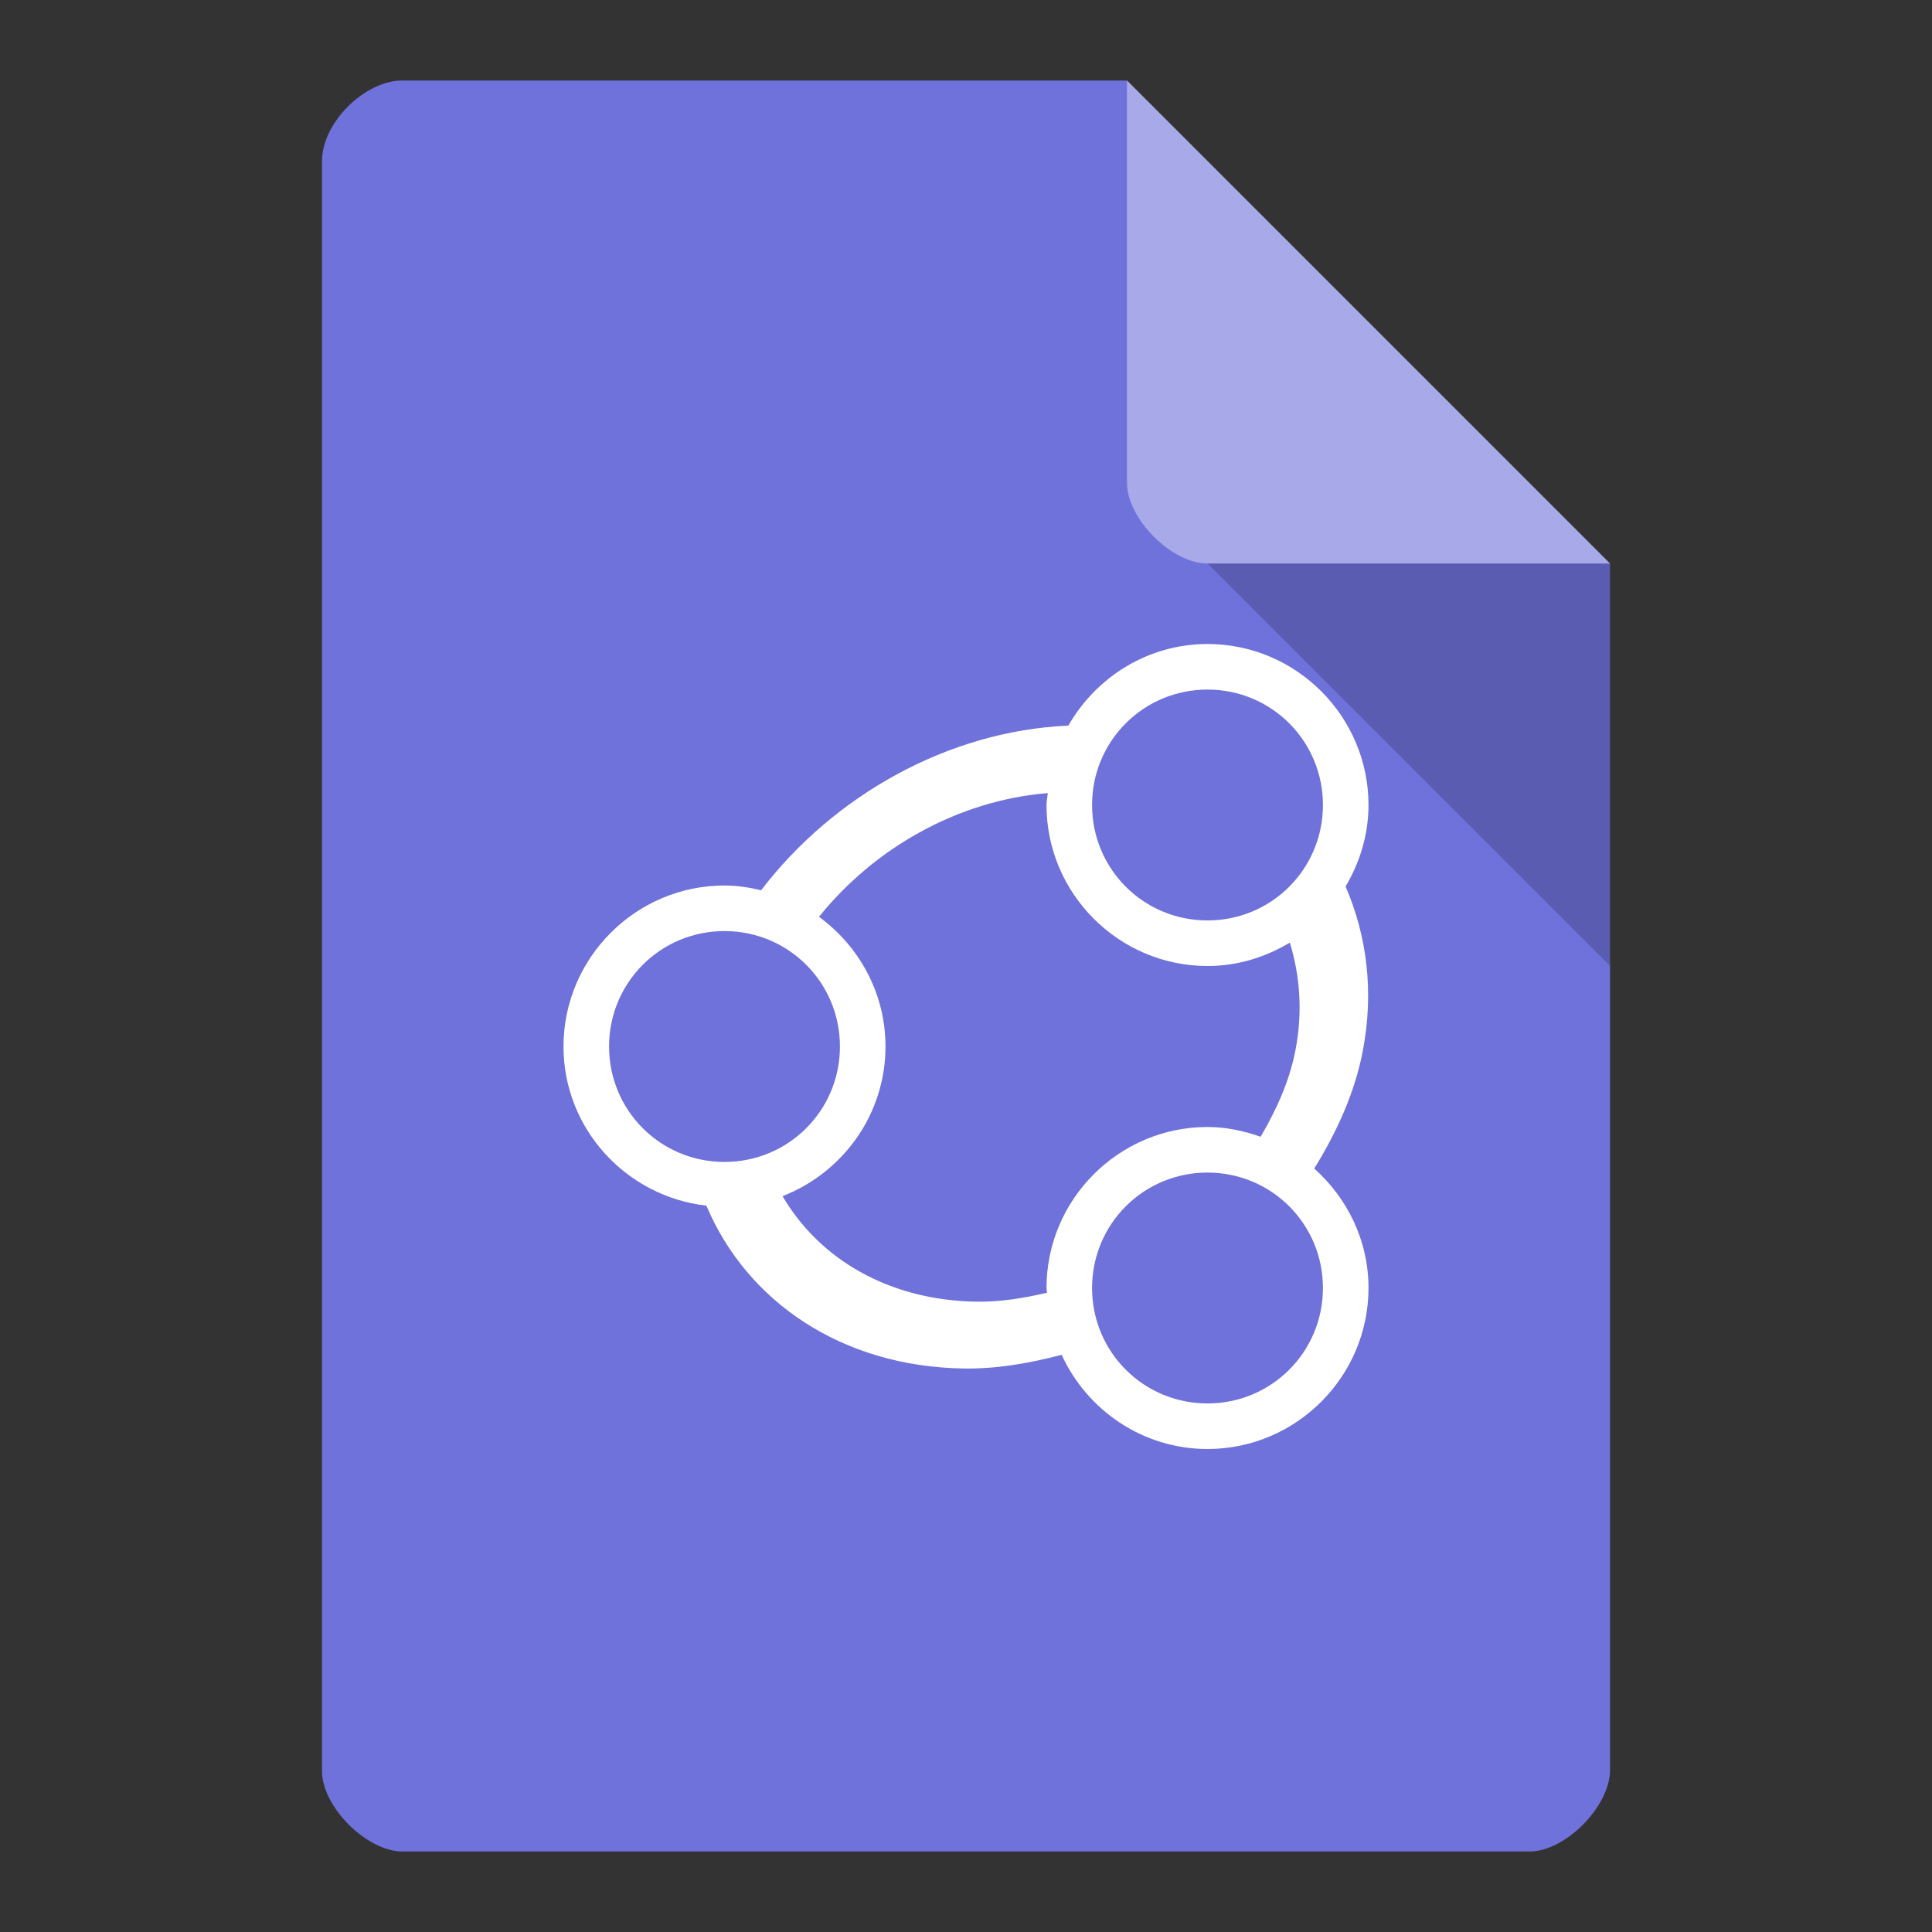 <?xml version="1.0" encoding="UTF-8" standalone="no"?>
<svg
   xmlns:dc="http://purl.org/dc/elements/1.1/"
   xmlns:cc="http://creativecommons.org/ns#"
   xmlns:rdf="http://www.w3.org/1999/02/22-rdf-syntax-ns#"
   xmlns:svg="http://www.w3.org/2000/svg"
   xmlns="http://www.w3.org/2000/svg"
   xmlns:sodipodi="http://sodipodi.sourceforge.net/DTD/sodipodi-0.dtd"
   xmlns:inkscape="http://www.inkscape.org/namespaces/inkscape"
   width="24"
   height="24"
   viewBox="0 0 24 24"
   id="svg2"
   version="1.1"
   inkscape:version="0.91 r13725"
   sodipodi:docname="application-vnd.geogebra.file.svg">
  <rect x="0" y="0" width="24" height="24" fill="#333333" stroke="none"/>
  <defs
     id="defs14">
    <clipPath
       id="clipPath-258929573">
      <g
         transform="translate(0,-1004.362)"
         id="g17">
        <path
           inkscape:connector-curvature="0"
           d="m -24,13 c 0,1.105 -0.672,2 -1.5,2 -0.828,0 -1.5,-0.895 -1.5,-2 0,-1.105 0.672,-2 1.5,-2 0.828,0 1.5,0.895 1.5,2 z"
           transform="matrix(15.333,0,0,11.5,415,878.862)"
           style="fill:#1890d0"
           id="path19" />
      </g>
    </clipPath>
  </defs>
  <sodipodi:namedview
     pagecolor="#ffffff"
     bordercolor="#666666"
     borderopacity="1"
     objecttolerance="10"
     gridtolerance="10"
     guidetolerance="10"
     inkscape:pageopacity="0"
     inkscape:pageshadow="2"
     inkscape:window-width="1920"
     inkscape:window-height="1013"
     id="namedview12"
     showgrid="true"
     inkscape:zoom="45.254834"
     inkscape:cx="9.745498"
     inkscape:cy="9.0895651"
     inkscape:window-x="0"
     inkscape:window-y="27"
     inkscape:window-maximized="1"
     inkscape:current-layer="svg2">
    <inkscape:grid
       type="xygrid"
       id="grid3004"
       empspacing="5"
       visible="true"
       enabled="true"
       snapvisiblegridlinesonly="true" />
  </sodipodi:namedview>
  <path
     style="fill:#6f72db;fill-opacity:1"
     d="M 5,1 C 4.527,1 4,1.527 4,2 l 0,20 c 0,0.445 0.555,1 1,1 l 14,0 c 0.445,0 0.992,-0.555 1,-1 L 20,7 14,1 Z"
     id="path4-7"
     inkscape:connector-curvature="0"
     sodipodi:nodetypes="ssssssccs" />
  <path
     style="fill:#000000;fill-opacity:0.196"
     d="M 15,7 20,12 20,7 Z"
     id="path6"
     inkscape:connector-curvature="0"
     sodipodi:nodetypes="cccc" />
  <path
     style="fill:#ffffff;fill-opacity:0.392"
     d="m 14,1 6,6 -5,0 c -0.445,0 -1,-0.555 -1,-1 z"
     id="path8"
     inkscape:connector-curvature="0"
     sodipodi:nodetypes="ccssc" />
  <path
     style="color:#000000;font-style:normal;font-variant:normal;font-weight:normal;font-stretch:normal;font-size:medium;line-height:normal;font-family:sans-serif;text-indent:0;text-align:start;text-decoration:none;text-decoration-line:none;text-decoration-style:solid;text-decoration-color:#000000;letter-spacing:normal;word-spacing:normal;text-transform:none;direction:ltr;block-progression:tb;writing-mode:lr-tb;baseline-shift:baseline;text-anchor:start;white-space:normal;clip-rule:nonzero;display:inline;overflow:visible;visibility:visible;opacity:1;isolation:auto;mix-blend-mode:normal;color-interpolation:sRGB;color-interpolation-filters:linearRGB;solid-color:#000000;solid-opacity:1;fill:#ffffff;fill-opacity:1;fill-rule:nonzero;stroke:none;stroke-width:0.846;stroke-linecap:round;stroke-linejoin:round;stroke-miterlimit:4;stroke-dasharray:none;stroke-dashoffset:0;stroke-opacity:1;color-rendering:auto;image-rendering:auto;shape-rendering:auto;text-rendering:auto;enable-background:accumulate"
     d="M 15 8 C 14.259 8 13.617 8.412 13.271 9.014 C 11.78 9.078 10.355 9.882 9.455 11.059 C 9.308 11.024 9.157 11 9 11 C 7.899 11 7 11.899 7 13 C 7 14.024 7.78 14.863 8.775 14.977 C 9.276 16.164 10.452 16.978 11.975 17 C 12.386 17.006 12.791 16.934 13.188 16.83 C 13.504 17.518 14.196 18 15 18 C 16.101 18 17 17.101 17 16 C 17 15.409 16.736 14.882 16.326 14.516 C 16.605 14.064 16.827 13.581 16.928 13.061 C 17.073 12.31 16.976 11.615 16.715 11.012 C 16.892 10.714 17 10.37 17 10 C 17 8.899 16.101 8 15 8 z M 15 8.566 C 15.795 8.566 16.434 9.205 16.434 10 C 16.434 10.795 15.795 11.434 15 11.434 C 14.205 11.434 13.566 10.795 13.566 10 C 13.566 9.205 14.205 8.566 15 8.566 z M 13.016 9.852 C 13.012 9.901 13 9.949 13 10 C 13 11.101 13.899 12 15 12 C 15.375 12 15.723 11.89 16.023 11.709 C 16.148 12.119 16.185 12.569 16.092 13.049 C 16.018 13.43 15.857 13.785 15.66 14.121 C 15.452 14.048 15.232 14 15 14 C 13.899 14 13 14.899 13 16 C 13 16.02 13.005 16.039 13.006 16.059 C 12.721 16.125 12.431 16.174 12.135 16.17 C 11.035 16.154 10.177 15.637 9.721 14.859 C 10.467 14.569 11 13.847 11 13 C 11 12.338 10.672 11.753 10.174 11.389 C 10.86 10.536 11.898 9.943 13.016 9.852 z M 9 11.566 C 9.795 11.566 10.434 12.205 10.434 13 C 10.434 13.795 9.795 14.434 9 14.434 C 8.205 14.434 7.566 13.795 7.566 13 C 7.566 12.205 8.205 11.566 9 11.566 z M 15 14.566 C 15.795 14.566 16.434 15.205 16.434 16 C 16.434 16.795 15.795 17.434 15 17.434 C 14.205 17.434 13.566 16.795 13.566 16 C 13.566 15.205 14.205 14.566 15 14.566 z "
     id="path3923" />
</svg>
